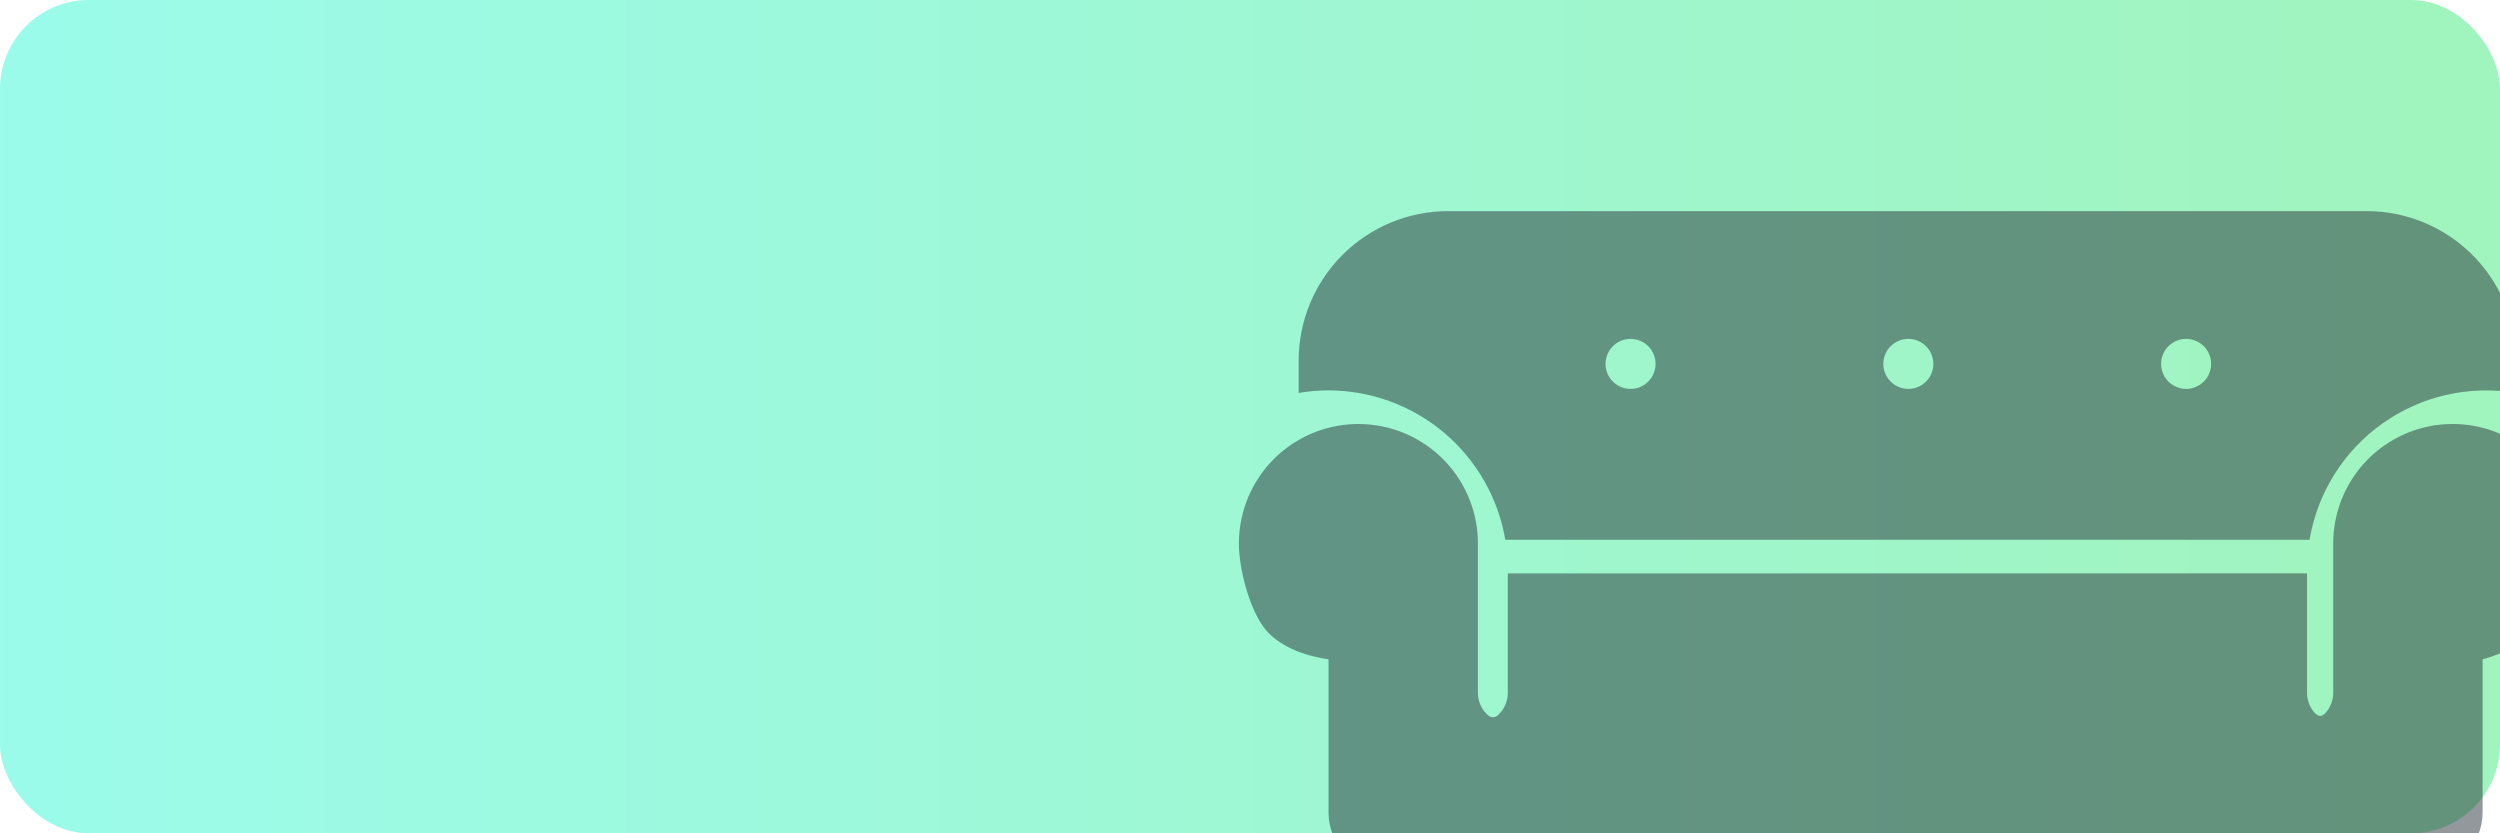 <svg width="450" height="150" viewBox="0 0 450 150" fill="none" xmlns="http://www.w3.org/2000/svg">
<rect opacity="0.5" width="450" height="150" rx="16" fill="url(#paint0_linear)"/>
<g opacity="0.5" filter="url(#filter0_d)">
<path d="M462.973 92.803C462.969 92.701 462.96 92.6 462.954 92.498C462.94 92.256 462.921 92.013 462.898 91.772C462.89 91.678 462.88 91.585 462.869 91.493L462.864 91.44C462.837 91.201 462.806 90.964 462.773 90.727C462.759 90.63 462.744 90.532 462.728 90.434C462.685 90.165 462.638 89.898 462.585 89.633L462.55 89.455C461.467 84.24 458.489 79.613 454.191 76.469C449.894 73.324 444.582 71.885 439.285 72.43C433.988 72.975 429.081 75.466 425.514 79.42C421.947 83.374 419.973 88.511 419.975 93.836V120.729C419.975 122.155 419.408 123.523 418.4 124.532C417.878 124.957 417.54 124.995 416.844 124.532C415.836 123.523 415.269 122.155 415.269 120.729V99.215H271.403V120.729C271.403 122.155 270.837 123.523 269.828 124.532C269.387 124.974 269.168 125.099 268.714 125.099C268.378 125.099 268.042 124.974 267.6 124.532C266.592 123.523 266.025 122.155 266.025 120.729V93.836C266.027 88.511 264.053 83.374 260.486 79.42C256.919 75.466 252.012 72.975 246.715 72.43C241.418 71.885 236.106 73.324 231.809 76.469C227.511 79.613 224.533 84.24 223.45 89.455L223.415 89.633C223.362 89.899 223.315 90.166 223.272 90.434C223.256 90.532 223.242 90.629 223.227 90.727C223.193 90.964 223.163 91.201 223.136 91.44C223.124 91.55 223.112 91.66 223.102 91.772C223.078 92.013 223.061 92.255 223.046 92.498C223.039 92.6 223.031 92.701 223.026 92.803C223.01 93.146 223 93.489 223 93.836C223 98.606 225.113 106.706 228.378 109.972C230.731 112.325 234.429 114.006 239.134 114.673V142.243C239.138 145.095 240.272 147.829 242.288 149.846C244.305 151.862 247.039 152.997 249.891 153H436.109C438.961 152.997 441.695 151.862 443.712 149.846C445.728 147.829 446.862 145.095 446.866 142.243V114.673C451.484 113.479 455.574 110.784 458.494 107.013C461.415 103.241 463 98.606 463 93.836C463 93.49 462.99 93.146 462.973 92.803Z" fill="#263238"/>
<path fill-rule="evenodd" clip-rule="evenodd" d="M233.756 66.728C235.533 66.426 237.332 66.273 239.134 66.271C246.758 66.281 254.132 68.985 259.955 73.906C265.778 78.827 269.674 85.648 270.955 93.164H415.717C416.421 88.984 417.941 84.983 420.192 81.391C422.443 77.799 425.38 74.687 428.835 72.231C432.29 69.776 436.195 68.026 440.328 67.082C444.46 66.138 448.737 66.017 452.916 66.728V60.893C452.908 53.763 450.072 46.927 445.031 41.886C439.99 36.844 433.155 34.008 426.025 34H260.647C253.518 34.008 246.683 36.844 241.641 41.886C236.6 46.927 233.764 53.763 233.756 60.893V66.728ZM343.5 66C345.985 66 348 63.985 348 61.5C348 59.015 345.985 57 343.5 57C341.015 57 339 59.015 339 61.5C339 63.985 341.015 66 343.5 66ZM298 61.5C298 63.985 295.985 66 293.5 66C291.015 66 289 63.985 289 61.5C289 59.015 291.015 57 293.5 57C295.985 57 298 59.015 298 61.5ZM393.5 66C395.985 66 398 63.985 398 61.5C398 59.015 395.985 57 393.5 57C391.015 57 389 59.015 389 61.5C389 63.985 391.015 66 393.5 66Z" fill="#263238"/>
</g>
<defs>
<filter id="filter0_d" x="219" y="34" width="248" height="127" filterUnits="userSpaceOnUse" color-interpolation-filters="sRGB">
<feFlood flood-opacity="0" result="BackgroundImageFix"/>
<feColorMatrix in="SourceAlpha" type="matrix" values="0 0 0 0 0 0 0 0 0 0 0 0 0 0 0 0 0 0 127 0"/>
<feOffset dy="4"/>
<feGaussianBlur stdDeviation="2"/>
<feColorMatrix type="matrix" values="0 0 0 0 0 0 0 0 0 0 0 0 0 0 0 0 0 0 0.25 0"/>
<feBlend mode="normal" in2="BackgroundImageFix" result="effect1_dropShadow"/>
<feBlend mode="normal" in="SourceGraphic" in2="effect1_dropShadow" result="shape"/>
</filter>
<linearGradient id="paint0_linear" x1="0" y1="75" x2="450" y2="75" gradientUnits="userSpaceOnUse">
<stop stop-color="#38F9D7"/>
<stop offset="1" stop-color="#43E97B"/>
</linearGradient>
</defs>
</svg>
